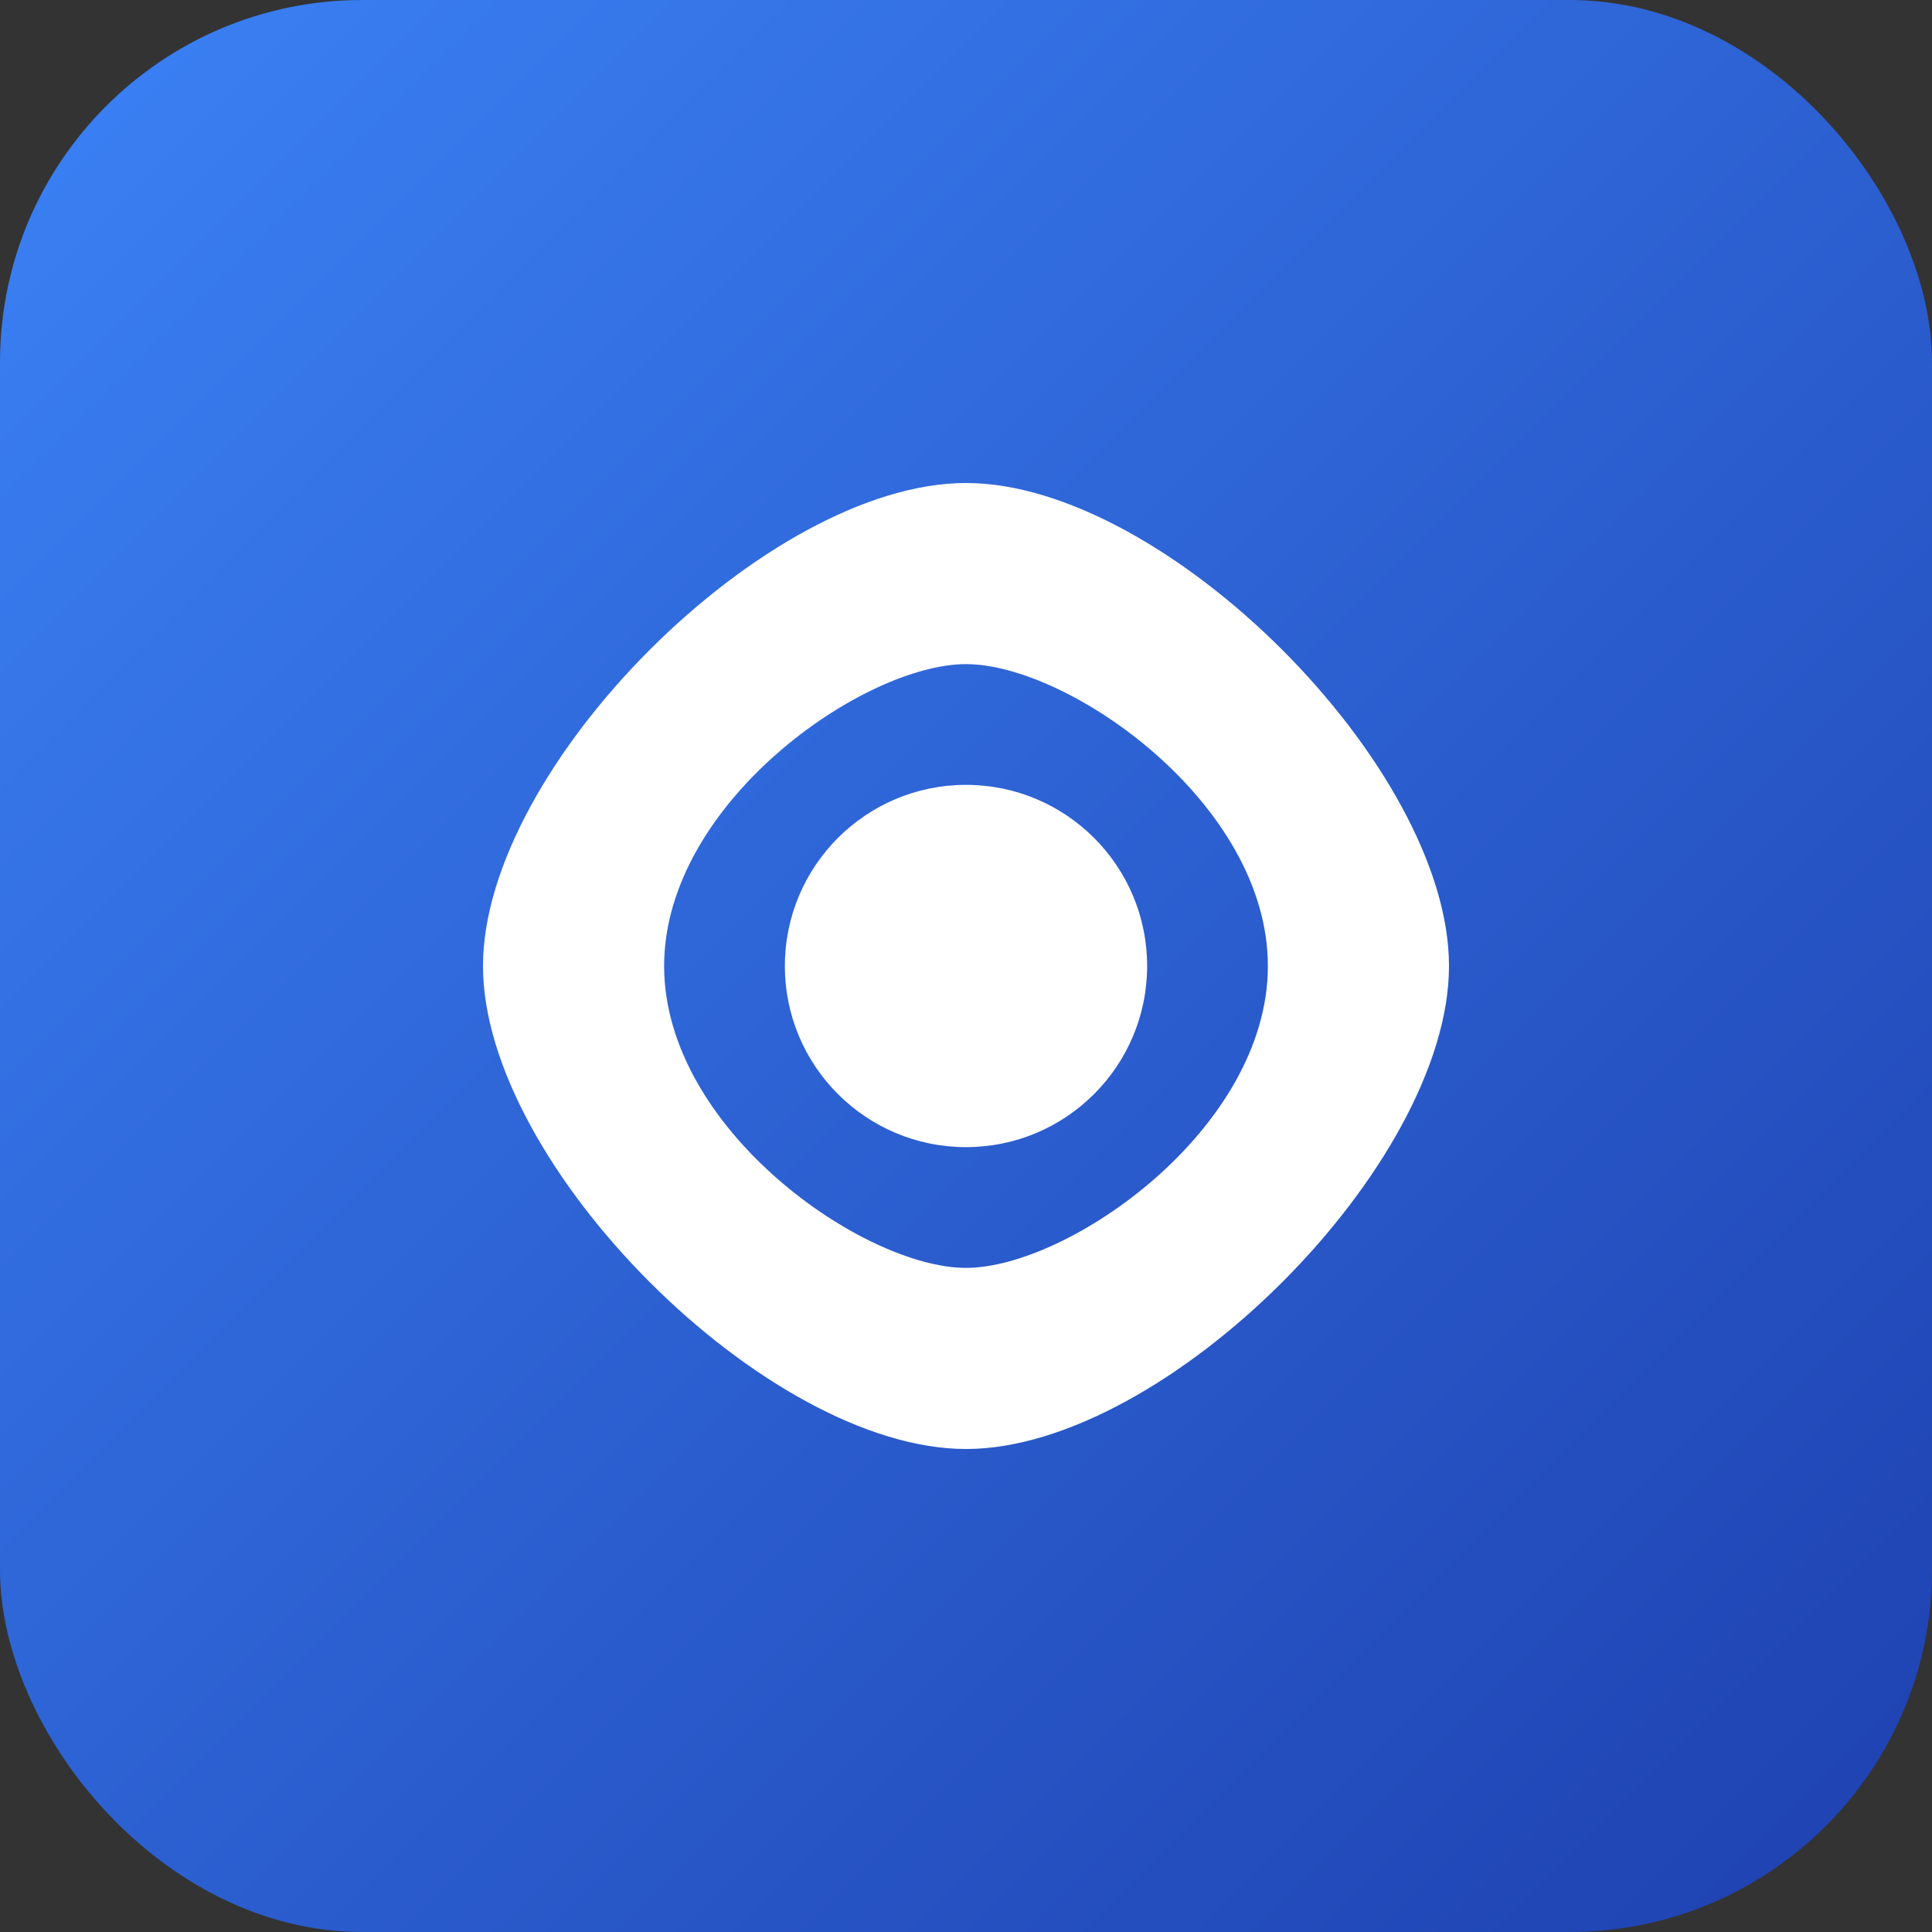 <svg width="32" height="32" viewBox="0 0 32 32" fill="none" xmlns="http://www.w3.org/2000/svg">
  <rect x="0" y="0" width="32" height="32" fill="#333333" stroke="none"/>
  <rect width="32" height="32" rx="6" fill="url(#gradient)"/>
  <path d="M16 8C12.7 8 8 12.7 8 16C8 19.3 12.7 24 16 24C19.3 24 24 19.3 24 16C24 12.7 19.3 8 16 8ZM16 21C14.3 21 11 18.7 11 16C11 13.3 14.3 11 16 11C17.7 11 21 13.3 21 16C21 18.7 17.7 21 16 21Z" fill="white"/>
  <circle cx="16" cy="16" r="3" fill="white"/>
  <defs>
    <linearGradient id="gradient" x1="0" y1="0" x2="32" y2="32" gradientUnits="userSpaceOnUse">
      <stop stop-color="#3B82F6"/>
      <stop offset="1" stop-color="#1E40AF"/>
    </linearGradient>
  </defs>
</svg>